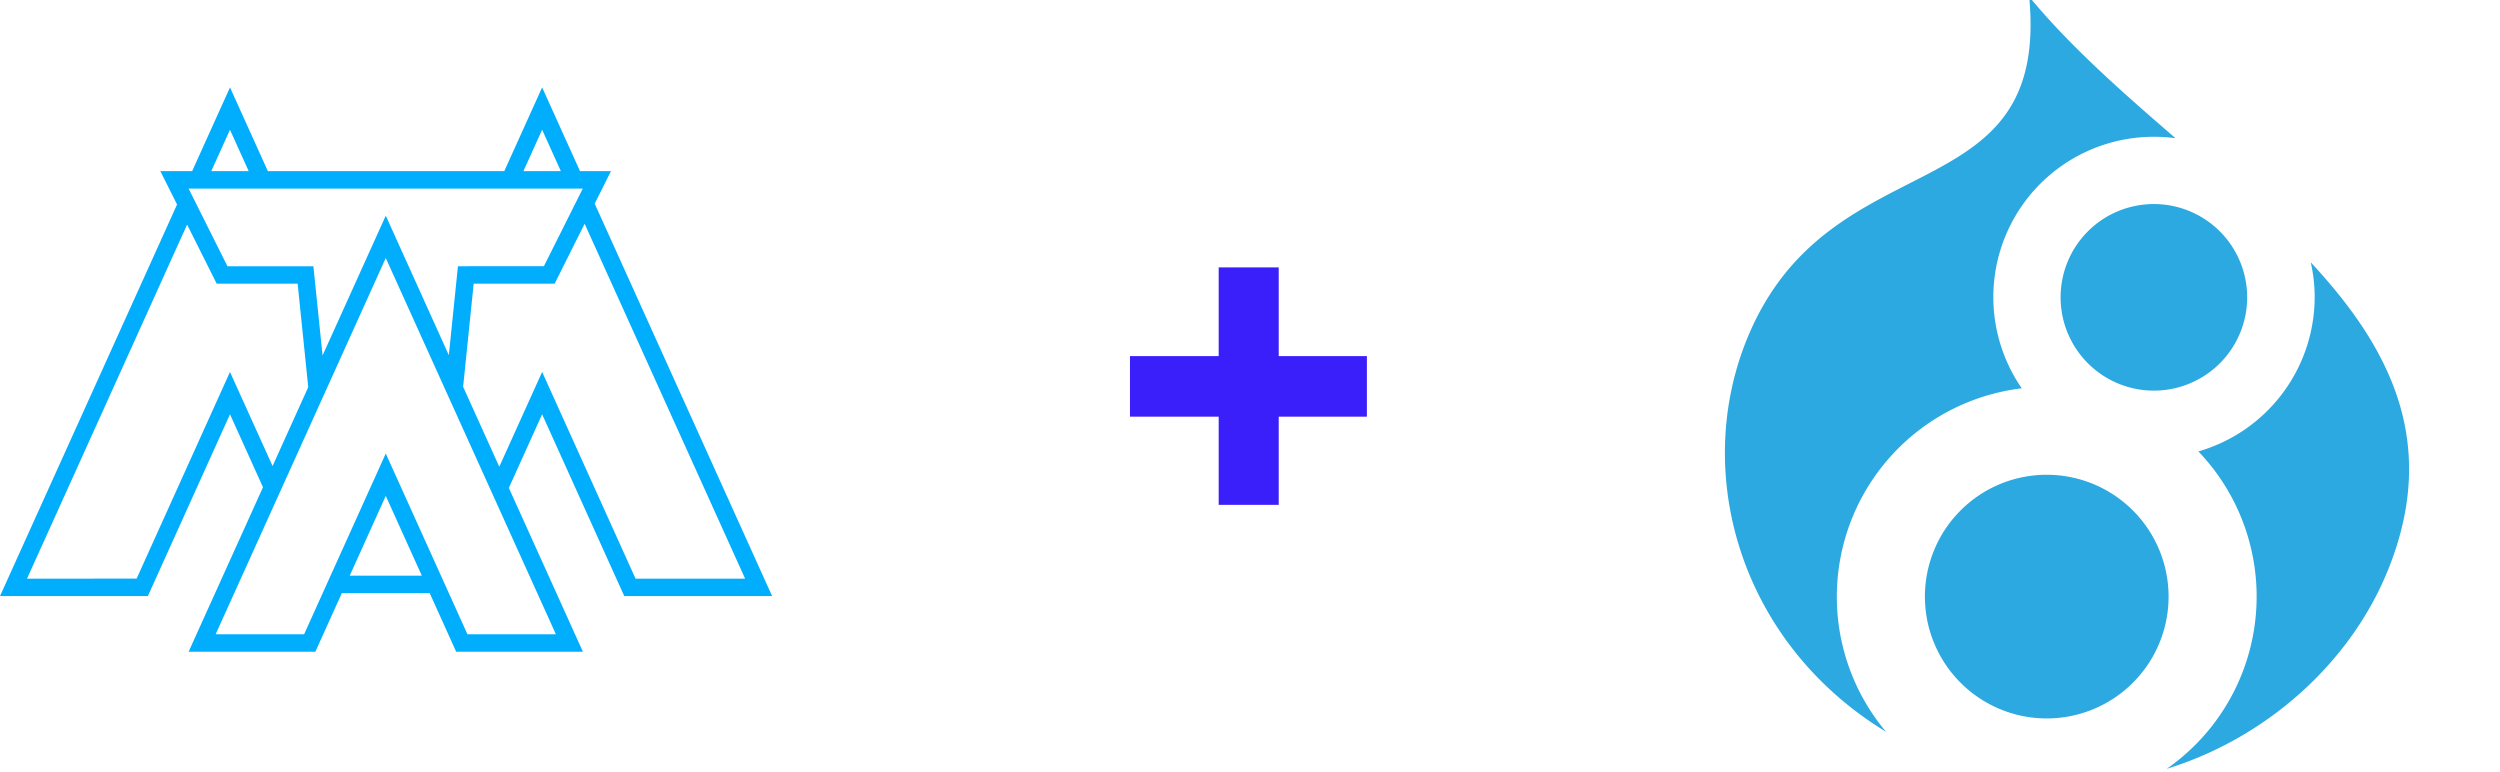 <svg id="Layer_1" data-name="Layer 1" xmlns="http://www.w3.org/2000/svg" viewBox="0 0 757.653 234"><defs><style>.cls-1{fill:#01adfd;}.cls-2{fill:#3b1ffa;}.cls-3{fill:#2ba9e0;}</style></defs><title>atm+dp</title><path id="logo" class="cls-1" d="M154.21,147.867l10.088-22.315,24.894,55.099H234L180.227,61.722l-3.046,6.086L225.815,175.37l-33.206 0-28.31-62.644-12.988,28.731ZM79.7,147.668l-9.998-22.117L44.809,180.651H0L53.659,61.974l3.046,6.084L8.184,175.371l33.22-.015,28.296-62.631L82.606,141.241Zm60.653-30.448L143.554,85.968h24.536l17.07-34.1H48.6L65.67,85.968H90.206l3.212,31.361,4.339-9.597-2.782-27.045H68.931L57.156,57.15H176.622L164.833,80.675l-26.048.012-2.761,26.959ZM130.221,179.742H103.599l2.386-5.281,21.85.001ZM58.229,51.868,69.702,26.492,81.173,51.868H75.37l-5.672-12.545-5.672,12.545Zm94.598,0L164.298,26.492l11.474,25.376h-5.798l-5.676-12.552-5.674,12.552Zm-57.254,145.64H57.165L116.91,65.372l59.745,132.136H138.248l-21.337-47.228Zm-3.409-5.283,24.746-54.774,24.753,54.776,26.805-.005L116.909,78.195l-51.555,114.024Z"/><path class="cls-2" d="M414.253,107.923v18.353h-26.724V153H369.337V126.276H342.452V107.923H369.337V81.038h18.192v26.885Z"/><path class="cls-3" d="M620.287,143.884a36.922,36.922,0,1,0,36.922,36.922A36.926,36.926,0,0,0,620.287,143.884Z"/><path class="cls-3" d="M666.246,136.808A63.626,63.626,0,0,1,656.648,233c30.476-9.388,55.698-32.298,66.977-60.041,15.623-38.393,1.051-67.257-23.33-93.46a47.376,47.376,0,0,1,1.191,10.509A48.754,48.754,0,0,1,666.246,136.808Z"/><path class="cls-3" d="M624.49,90.078A28.269,28.269,0,1,0,652.794,61.844,28.24,28.24,0,0,0,624.49,90.078Z"/><path class="cls-3" d="M571.595,221.79A63.621,63.621,0,0,1,612.72,117.681a48.597,48.597,0,0,1,40.074-76.225,49.267,49.267,0,0,1,6.516.42C643.406,28.145,627.503,14.203,614.962-1,621.337,65.697,554.22,41.456,529.349,102.969,512.745,144.164,527.737,195.098,571.595,221.79Z"/></svg>